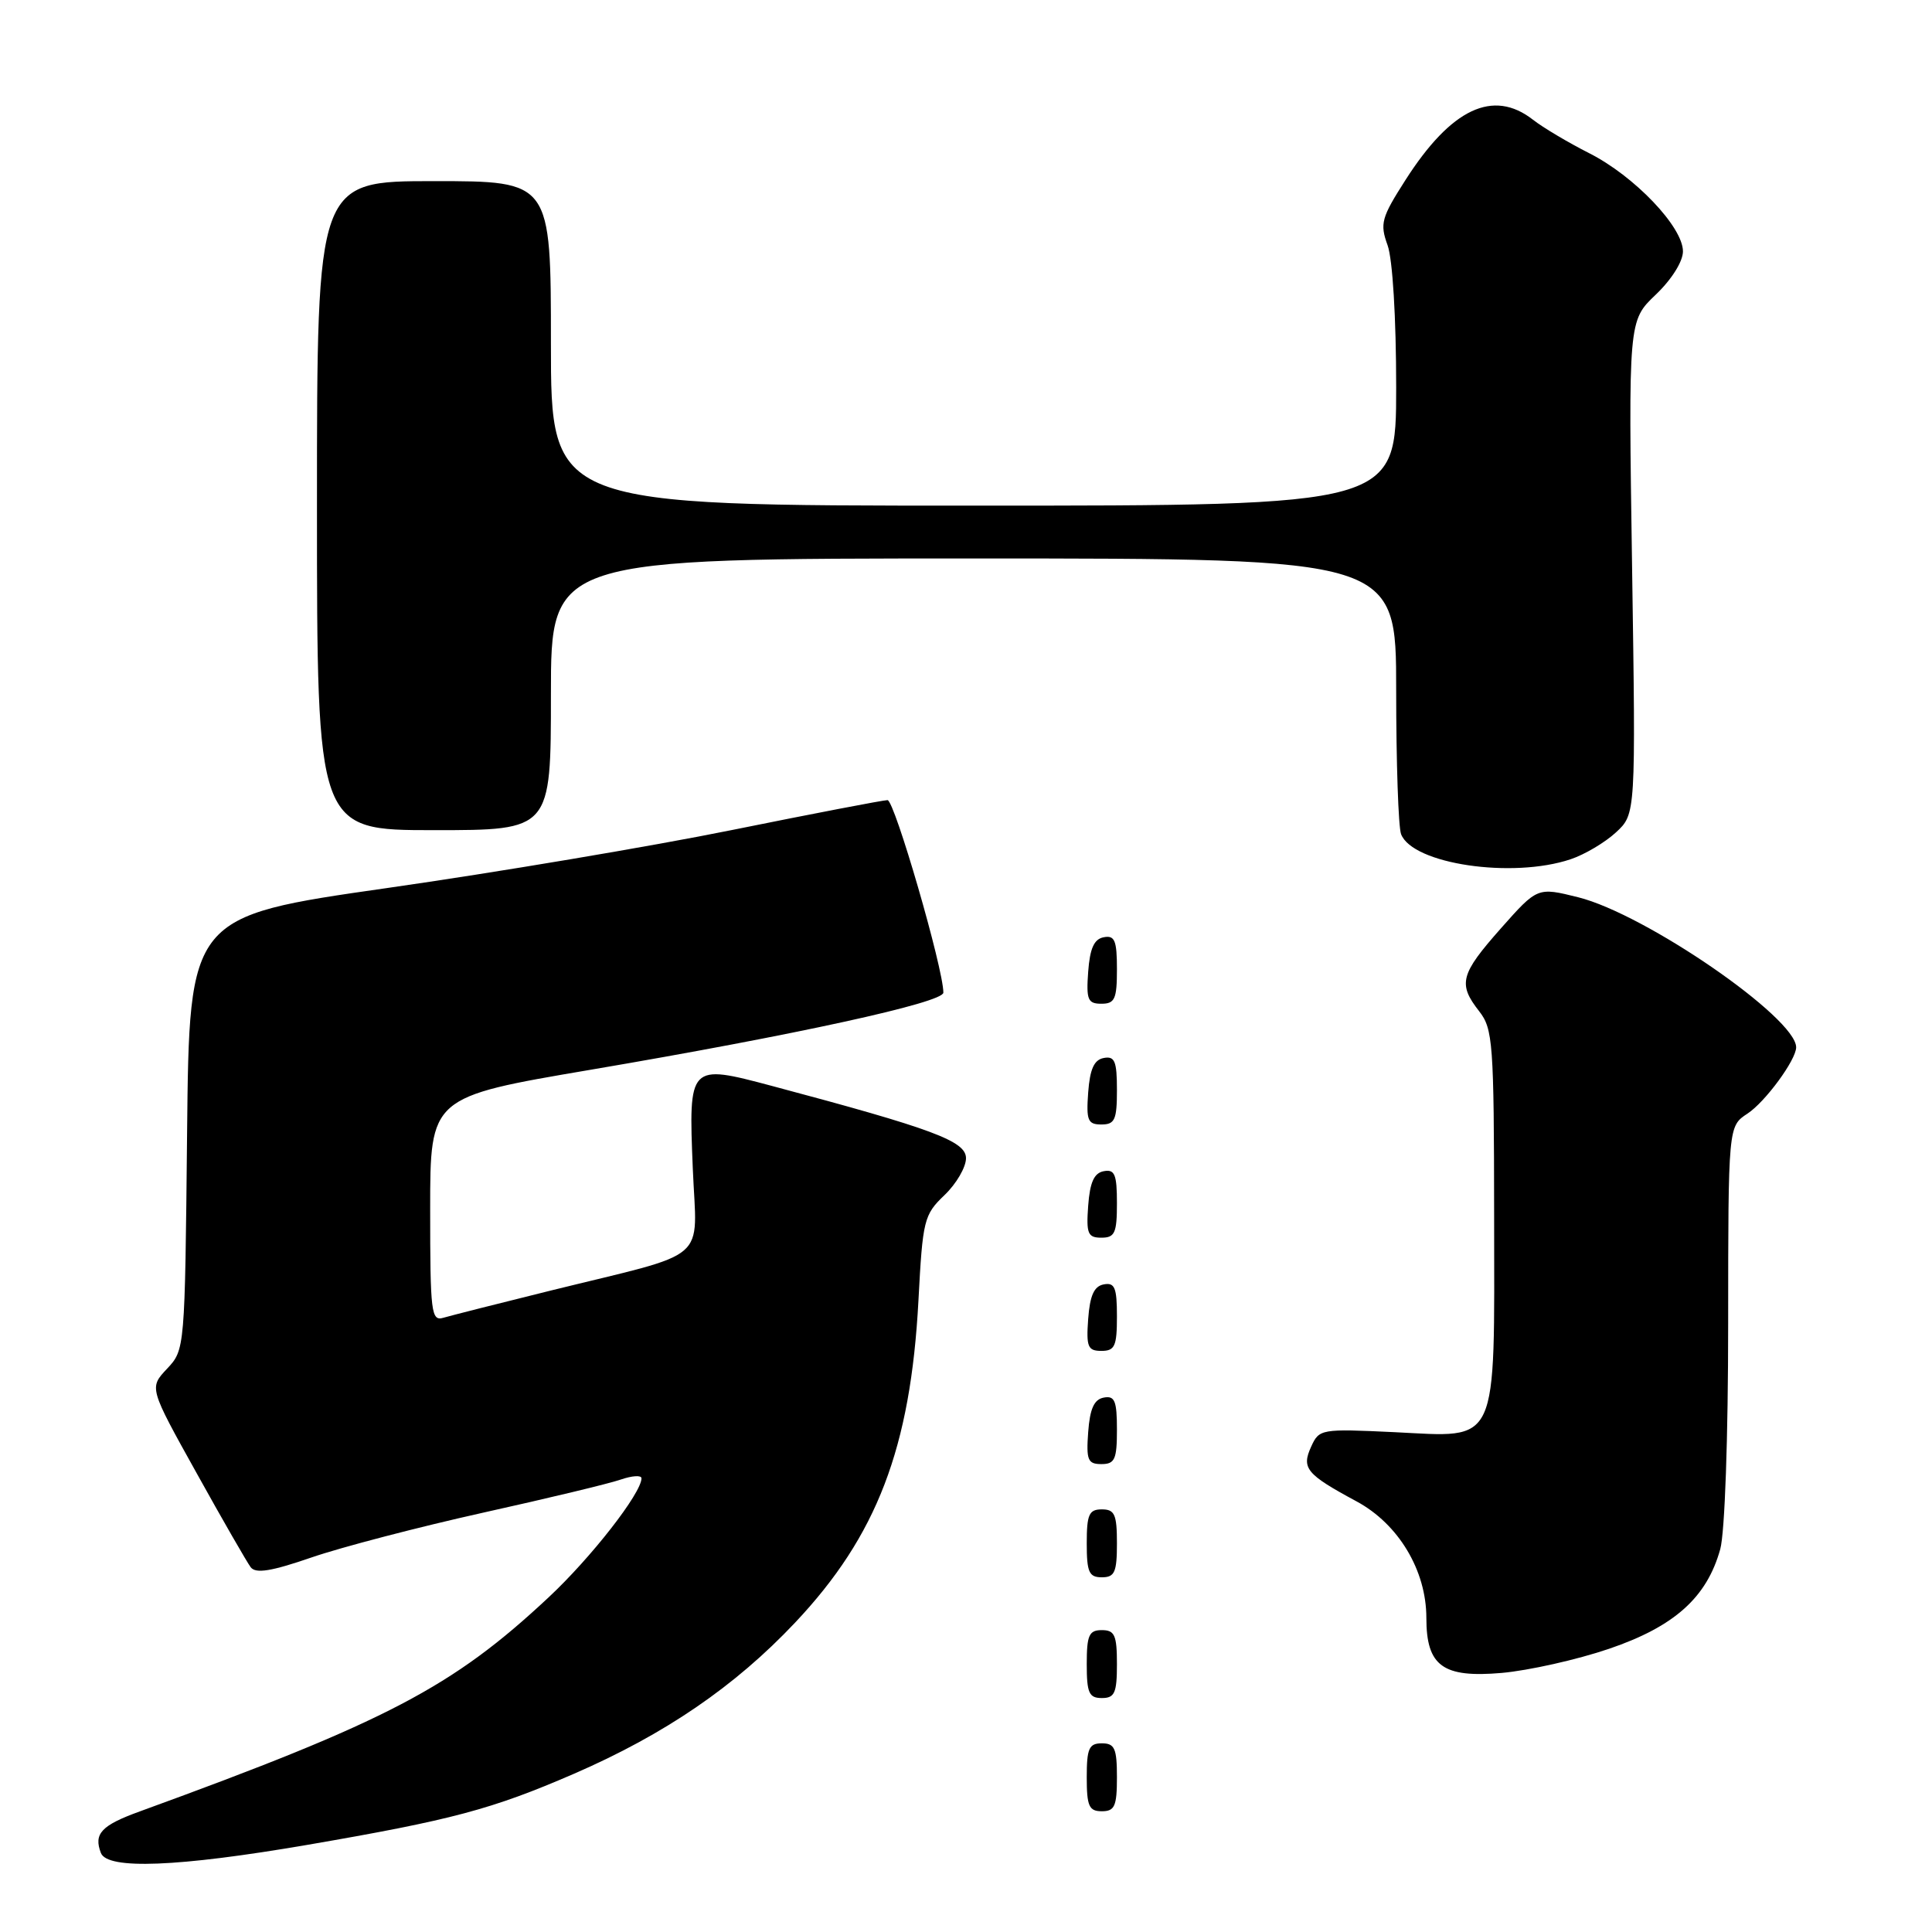 <?xml version="1.0" encoding="UTF-8" standalone="no"?>
<!DOCTYPE svg PUBLIC "-//W3C//DTD SVG 1.1//EN" "http://www.w3.org/Graphics/SVG/1.1/DTD/svg11.dtd" >
<svg xmlns="http://www.w3.org/2000/svg" xmlns:xlink="http://www.w3.org/1999/xlink" version="1.1" viewBox="0 0 256 256">
 <g >
 <path fill="currentColor"
d=" M 40.69 244.46 C 59.88 241.16 65.17 239.75 76.04 235.04 C 88.09 229.81 97.38 223.46 105.35 215.01 C 116.20 203.51 120.66 191.86 121.70 172.30 C 122.26 161.64 122.43 160.96 125.15 158.36 C 126.72 156.86 128.00 154.66 128.00 153.47 C 128.00 151.20 123.64 149.58 102.28 143.89 C 91.27 140.96 91.23 141.00 91.80 154.86 C 92.32 167.50 94.39 165.72 73.00 171.00 C 66.12 172.70 59.71 174.33 58.75 174.61 C 57.14 175.09 57.00 173.96 57.00 160.25 C 57.00 145.36 57.00 145.36 78.25 141.75 C 105.33 137.15 125.00 132.85 125.00 131.53 C 125.01 128.36 118.52 106.00 117.60 106.02 C 117.00 106.03 107.73 107.81 97.00 109.98 C 86.28 112.15 65.71 115.61 51.29 117.67 C 25.08 121.42 25.08 121.42 24.79 150.13 C 24.50 178.78 24.50 178.85 22.13 181.37 C 19.76 183.89 19.76 183.89 26.05 195.19 C 29.50 201.41 32.74 207.03 33.22 207.67 C 33.89 208.54 35.95 208.21 41.31 206.36 C 45.26 205.00 55.47 202.34 64.00 200.44 C 72.53 198.55 80.74 196.58 82.25 196.05 C 83.76 195.53 85.00 195.45 85.00 195.88 C 85.00 197.84 78.32 206.41 72.67 211.68 C 59.95 223.57 51.33 228.08 18.53 240.02 C 13.42 241.87 12.39 242.98 13.37 245.53 C 14.23 247.76 23.59 247.39 40.69 244.46 Z  M 148.00 235.50 C 148.00 231.67 147.70 231.00 146.00 231.00 C 144.30 231.00 144.00 231.67 144.00 235.50 C 144.00 239.33 144.30 240.00 146.00 240.00 C 147.70 240.00 148.00 239.33 148.00 235.50 Z  M 148.00 220.50 C 148.00 216.67 147.70 216.00 146.00 216.00 C 144.30 216.00 144.00 216.67 144.00 220.50 C 144.00 224.33 144.30 225.00 146.00 225.00 C 147.70 225.00 148.00 224.33 148.00 220.50 Z  M 213.22 218.47 C 221.87 215.52 226.16 211.68 227.94 205.28 C 228.55 203.09 228.99 190.52 228.99 175.37 C 229.00 149.23 229.00 149.23 231.55 147.56 C 233.90 146.02 237.99 140.45 238.00 138.78 C 238.02 134.88 218.04 121.12 209.11 118.89 C 203.72 117.55 203.72 117.55 198.87 123.02 C 193.49 129.10 193.16 130.37 196.00 134.00 C 197.82 136.32 197.96 138.22 197.98 161.03 C 198.01 192.01 198.72 190.45 184.77 189.77 C 175.05 189.31 174.80 189.35 173.74 191.68 C 172.43 194.55 173.07 195.34 179.73 198.93 C 185.31 201.93 189.00 208.09 189.00 214.38 C 189.00 220.77 191.18 222.35 199.00 221.67 C 202.57 221.35 208.97 219.92 213.22 218.47 Z  M 148.00 204.50 C 148.00 200.67 147.70 200.00 146.00 200.00 C 144.30 200.00 144.00 200.67 144.00 204.50 C 144.00 208.33 144.30 209.00 146.00 209.00 C 147.70 209.00 148.00 208.33 148.00 204.50 Z  M 148.00 189.43 C 148.00 185.61 147.71 184.91 146.25 185.19 C 144.97 185.43 144.42 186.66 144.19 189.76 C 143.92 193.47 144.14 194.00 145.94 194.00 C 147.72 194.00 148.00 193.38 148.00 189.43 Z  M 148.00 174.43 C 148.00 170.61 147.71 169.91 146.25 170.19 C 144.97 170.43 144.42 171.66 144.19 174.76 C 143.92 178.47 144.14 179.00 145.94 179.00 C 147.72 179.00 148.00 178.38 148.00 174.43 Z  M 148.00 159.43 C 148.00 155.61 147.71 154.91 146.25 155.19 C 144.97 155.43 144.42 156.66 144.19 159.76 C 143.92 163.47 144.14 164.00 145.94 164.00 C 147.72 164.00 148.00 163.38 148.00 159.43 Z  M 148.00 144.43 C 148.00 140.61 147.71 139.91 146.25 140.19 C 144.97 140.43 144.42 141.66 144.19 144.76 C 143.92 148.47 144.14 149.00 145.94 149.00 C 147.72 149.00 148.00 148.38 148.00 144.43 Z  M 148.00 128.43 C 148.00 124.61 147.71 123.91 146.25 124.19 C 144.97 124.43 144.42 125.66 144.19 128.76 C 143.92 132.47 144.14 133.00 145.94 133.00 C 147.72 133.00 148.00 132.38 148.00 128.43 Z  M 208.10 113.86 C 209.97 113.24 212.68 111.63 214.13 110.29 C 216.75 107.86 216.75 107.86 216.26 75.18 C 215.77 42.50 215.77 42.50 219.39 39.05 C 221.49 37.05 223.00 34.65 223.00 33.31 C 223.00 30.06 216.55 23.31 210.56 20.29 C 207.78 18.88 204.43 16.89 203.12 15.86 C 197.85 11.75 192.29 14.38 186.24 23.84 C 183.04 28.84 182.82 29.62 183.86 32.49 C 184.53 34.34 185.00 42.10 185.00 51.32 C 185.00 67.00 185.00 67.00 129.00 67.00 C 73.00 67.00 73.00 67.00 73.00 45.50 C 73.00 24.00 73.00 24.00 57.50 24.00 C 42.00 24.00 42.00 24.00 42.00 67.00 C 42.00 110.00 42.00 110.00 57.50 110.00 C 73.00 110.00 73.00 110.00 73.00 92.00 C 73.00 74.00 73.00 74.00 129.00 74.00 C 185.00 74.00 185.00 74.00 185.00 91.42 C 185.00 101.00 185.29 109.60 185.65 110.53 C 187.17 114.49 200.37 116.45 208.10 113.86 Z "/>
</g>
</svg>